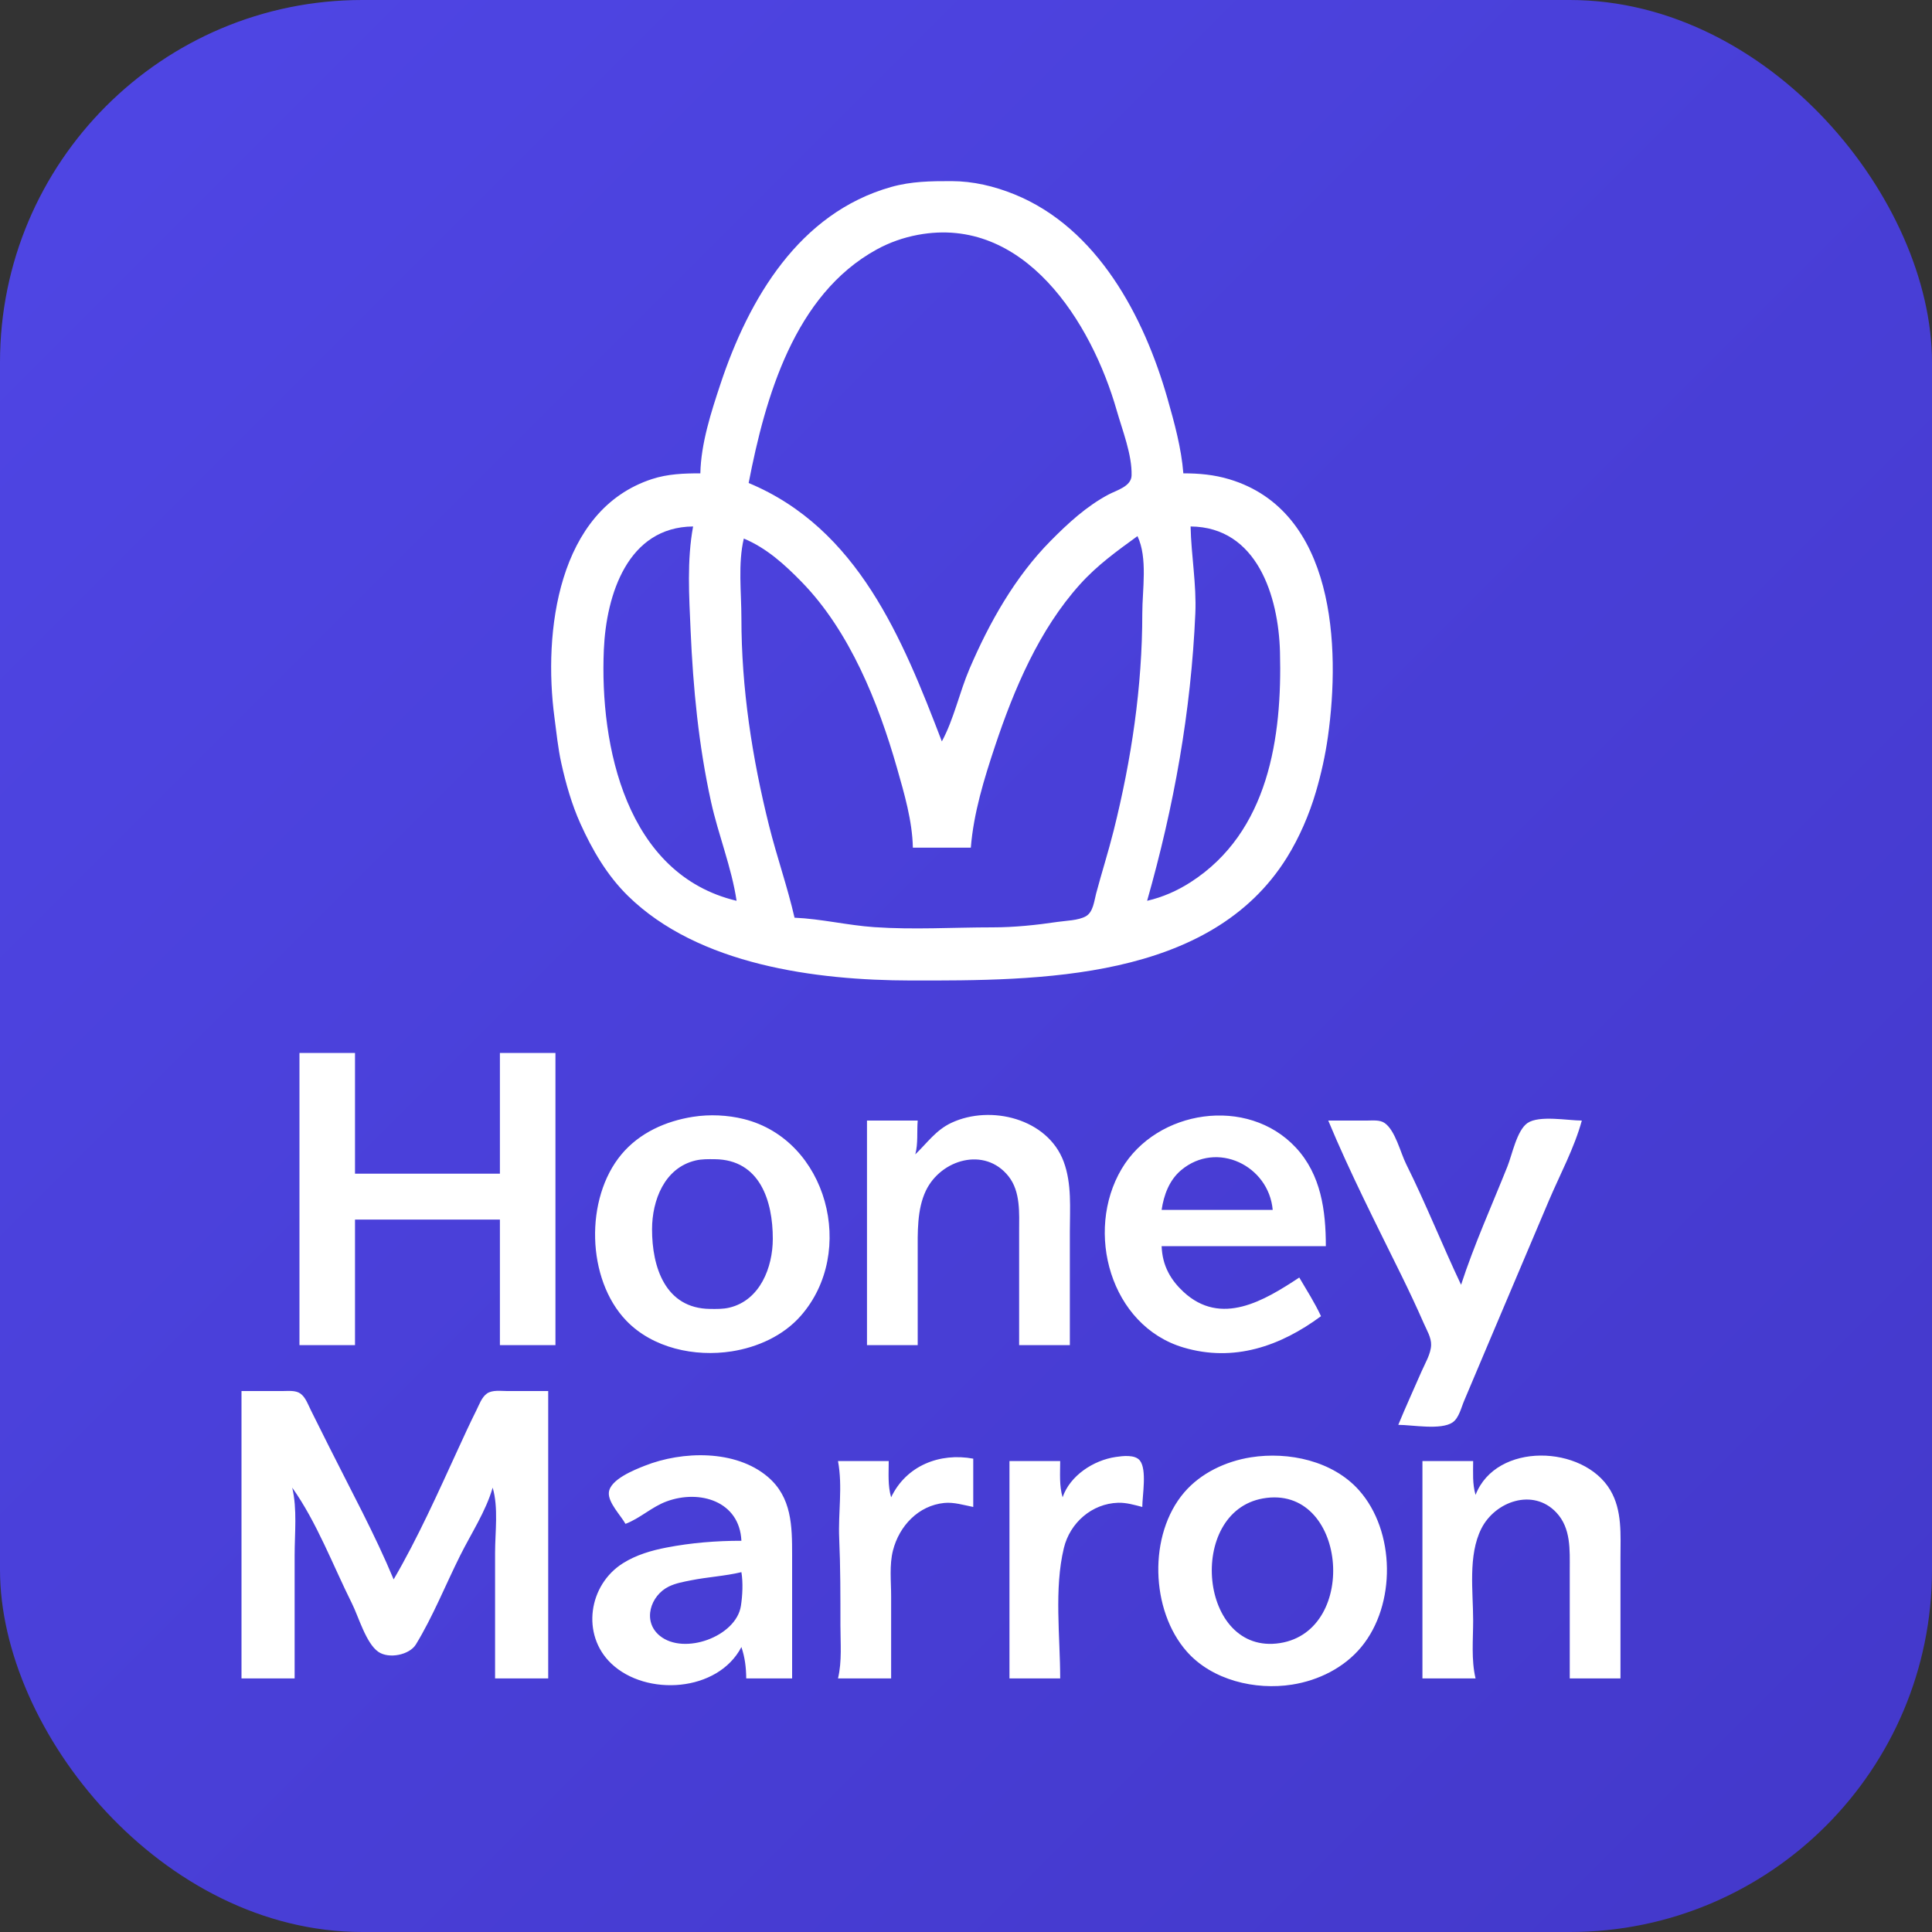 <svg xmlns="http://www.w3.org/2000/svg" viewBox="0 0 64 64">
  <rect x="0" y="0" width="64" height="64" fill="#333333" stroke="none"/>
  <defs>
    <linearGradient id="g" x1="0" y1="0" x2="1" y2="1">
      <stop offset="0" stop-color="#4f46e5"/>
      <stop offset="1" stop-color="#4338ca"/>
    </linearGradient>
  </defs>
  <rect width="64" height="64" rx="12" fill="url(#g)"/>
  <g transform="translate(8,6) scale(0.08)" fill="#fff">
    <path d="M294 -0C302.941 0.014 311.716 2.097 320 5.453C354.428 19.399 373.739 56.07 383.421 90C386.292 100.06 389.173 110.541 390 121C396.517 121.001 402.717 121.558 409 123.44C452.843 136.574 455.09 192.86 449.87 230C448.77 237.825 447.084 245.423 444.856 253C442.126 262.283 438.038 271.774 432.934 280C401.19 331.164 330.222 331.085 277 331C237.848 330.937 189.226 324.594 160.015 295.961C151.387 287.504 145.238 276.936 140.312 266C136.764 258.125 134.282 249.421 132.424 241C131.033 234.693 130.423 228.379 129.576 222C124.912 186.912 130.833 136.138 170 123.36C176.516 121.234 183.217 121 190 121C190.255 108.649 194.464 95.651 198.333 84C210.079 48.634 230.948 13.165 269 2.428C277.345 0.074 285.405 -0.014 294 -0ZM371 147C362.413 153.244 354.349 159.023 347.171 167C330.282 185.766 319.894 210.318 312 234C307.497 247.509 303.128 261.734 302 276H278C277.771 264.909 274.449 253.609 271.421 243C263.727 216.036 251.843 186.364 231.984 166C224.907 158.742 217.455 151.962 208 148C205.52 158.415 207 170.331 207 181C207 210.008 211.44 238.857 218.475 267C221.661 279.742 226.067 292.204 229 305C240.014 305.473 250.971 308.155 262 308.911C278.455 310.037 294.594 309.001 311 309C320.046 308.999 329.051 308.047 338 306.728C341.512 306.211 346.431 306.166 349.581 304.436C352.678 302.735 353.069 298.072 353.884 295C356.194 286.3 358.941 277.742 361.127 269C368.518 239.434 373 209.468 373 179C373 169.258 375.307 155.962 371 147ZM187 143C159.94 143.227 151.039 171.164 150.039 194C148.288 233.981 159.316 287.149 205 298C202.971 284.261 197.42 270.638 194.424 257C189.259 233.482 187.01 209.959 185.961 186C185.345 171.931 184.406 156.973 187 143ZM393 143C393.247 154.962 395.485 167.018 394.961 179C393.176 219.752 386.135 258.762 375 298C381.451 296.507 387.427 293.885 393 290.302C425.362 269.497 430.935 230.274 430.015 195C429.411 171.87 420.523 143.228 393 143ZM362.421 95C351.999 58.477 324.136 13.968 280 22.261C274.057 23.377 268.302 25.401 263 28.313C228.863 47.061 216.87 89.576 210 125C255.235 143.833 273.726 189.498 290 232C294.962 222.871 297.3 211.645 301.427 202C309.619 182.861 320.293 163.886 335.004 149C342.222 141.695 349.867 134.645 359 129.782C362.346 128 368.432 126.446 368.562 121.895C368.806 113.323 364.752 103.166 362.421 95Z"/>
    <path d="M532.499 390.028C537.31 386.714 549.288 389 555 389C551.903 400.322 546.025 411.212 541.421 422C533.038 441.647 524.805 461.353 516.421 481L506.281 505C505.082 507.787 504.132 512.16 501.501 513.972C496.69 517.285 484.712 515 479 515C482.035 507.601 485.393 500.336 488.576 493C490.025 489.659 492.459 485.707 492.597 482C492.713 478.892 490.788 475.767 489.576 473C486.639 466.292 483.475 459.572 480.244 453C469.889 431.938 459.019 410.662 450 389H466C468.334 389.005 471.334 388.611 473.363 390.028C477.777 393.112 479.9 402.29 482.247 407C490.415 423.389 497.16 440.455 505 457C510.419 440.373 517.706 424.234 524.2 408C526.125 403.187 528.09 393.065 532.499 390.028ZM364.454 409C378.988 384.486 416.526 378.689 436.56 400.171C447.03 411.397 449 426.324 449 441H381C381.181 444.948 381.97 448.464 383.825 452C385.399 455.002 387.537 457.592 390.015 459.895C405.647 474.422 423.541 463.525 438 454C441.092 459.244 444.424 464.488 447 470C430.212 482.434 410.888 489.185 390 482.958C359.784 473.948 349.043 434.991 364.454 409ZM187 387.439C193.855 386.368 201.289 386.705 208 388.375C242.587 396.98 254.88 443.429 231.535 469.911C224.294 478.125 213.676 482.881 203 484.561C187.739 486.963 170.268 483.265 159.3 471.826C142.835 454.654 142.105 421.237 157.329 403.004C164.801 394.054 175.693 389.205 187 387.439ZM47 361V411H107V361H130V482H107V430H47V482H24V361H47ZM294 389.915C310.264 382.332 333.825 388.202 340.441 406C343.867 415.217 343 425.366 343 435V482H322V435C322 427.358 322.666 418.421 317.581 412.043C307.739 399.7 289.603 405.107 283.403 418C279.646 425.812 280 435.549 280 444V482H259V389H280C279.615 393.68 280.22 398.464 279 403C283.944 398.265 287.529 392.932 294 389.915ZM196 405.004C193.342 404.975 190.602 404.912 188 405.532C175.06 408.615 170.019 422.097 170 434C169.975 449.635 175.458 466.798 194 466.996C196.658 467.025 199.398 467.088 202 466.468C214.759 463.428 219.981 449.771 220 438C220.025 422.309 214.684 405.203 196 405.004ZM427 426C425.388 407.651 403.848 397.167 389.093 409.529C384.167 413.657 381.913 419.818 381 426H427Z"/>
    <path d="M418 528.439C433.594 525.984 451.873 529.915 462.699 542.039C477.845 559.002 478.16 589.516 463.671 606.999C456.531 615.615 445.961 620.836 435 622.561C419.793 624.955 401.937 620.748 391.465 608.91C376.369 591.845 375.412 560.474 390.326 543.015C397.234 534.927 407.613 530.074 418 528.439ZM167 531.926C182.525 525.776 204.577 525.2 217.91 536.518C227.916 545.012 228 556.979 228 569V620H209C208.963 615.476 208.453 611.292 207 607C197.299 625.648 167.581 627.632 153.093 613.815C140.58 601.881 143.697 581.219 158 572.272C163.476 568.846 169.71 567.019 176 565.805C186.262 563.825 196.573 563 207 563C206.25 546.621 189.721 541.638 176 546.711C169.862 548.98 165.096 553.689 159 556C157.053 552.502 151.762 547.196 152.113 543.039C152.573 537.603 162.698 533.63 167 531.926ZM101.637 502.028C103.886 500.458 107.416 501.001 110 501H127V620H105V568C105 559.393 106.448 549.28 104 541C101.18 550.789 95.144 559.916 90.602 569C84.513 581.177 79.299 594.319 72.204 605.941C69.566 610.261 61.019 612.031 56.637 608.972C51.543 605.415 48.486 594.466 45.753 589C37.89 573.274 31.199 555.325 21 541C23.124 549.923 22 559.866 22 569V620H0V501H17C19.334 501.005 22.333 500.611 24.363 502.028C26.539 503.547 27.61 506.72 28.753 509L36.247 524C45.332 542.17 55.191 560.244 63 579C73.026 561.822 81.394 543.07 89.691 525C92.158 519.629 94.596 514.287 97.247 509C98.39 506.72 99.461 503.547 101.637 502.028ZM269 545C275.272 531.828 289.205 526.439 303 529V549C299.1 548.244 295.002 546.939 291 547.339C280.268 548.413 272.356 556.872 269.761 567C268.216 573.028 269 579.822 269 586V620H247C248.695 612.88 248 605.281 248 598C248 585.979 248.024 573.998 247.496 562C247.024 551.269 248.987 540.706 247 530H268C268 535.036 267.565 540.147 269 545ZM362 528.301C364.802 527.888 369.926 527.213 371.972 529.742C375.021 533.511 373 544.318 373 549C369.762 548.162 366.376 547.158 363 547.26C352.124 547.589 343.046 555.559 340.525 566C336.432 582.955 339 602.656 339 620H318V530H339C339 535.036 338.565 540.147 340 545C343.06 535.998 352.778 529.659 362 528.301ZM511 544C519.528 522.002 555.643 523.258 566.775 542C571.811 550.477 571 560.563 571 570V620H550V575C550 566.774 550.549 557.82 544.471 551.329C534.827 541.032 519.043 546.69 513.378 558C507.81 569.116 510 583.969 510 596C510 603.9 509.161 612.276 511 620H489V530H510C510 534.73 509.653 539.442 511 544ZM207 576C200.142 577.633 192.947 578.001 186 579.4C182.952 580.013 179.829 580.56 177.004 581.92C169.341 585.609 165.848 596.344 173.214 602.347C183.248 610.525 204.787 602.67 206.786 590C207.469 585.676 207.723 580.27 207 576ZM430 605.37C463.01 600.229 457.535 539.403 423 545.465C391.181 551.051 396.459 610.593 430 605.37Z"/>
  </g>
</svg>


